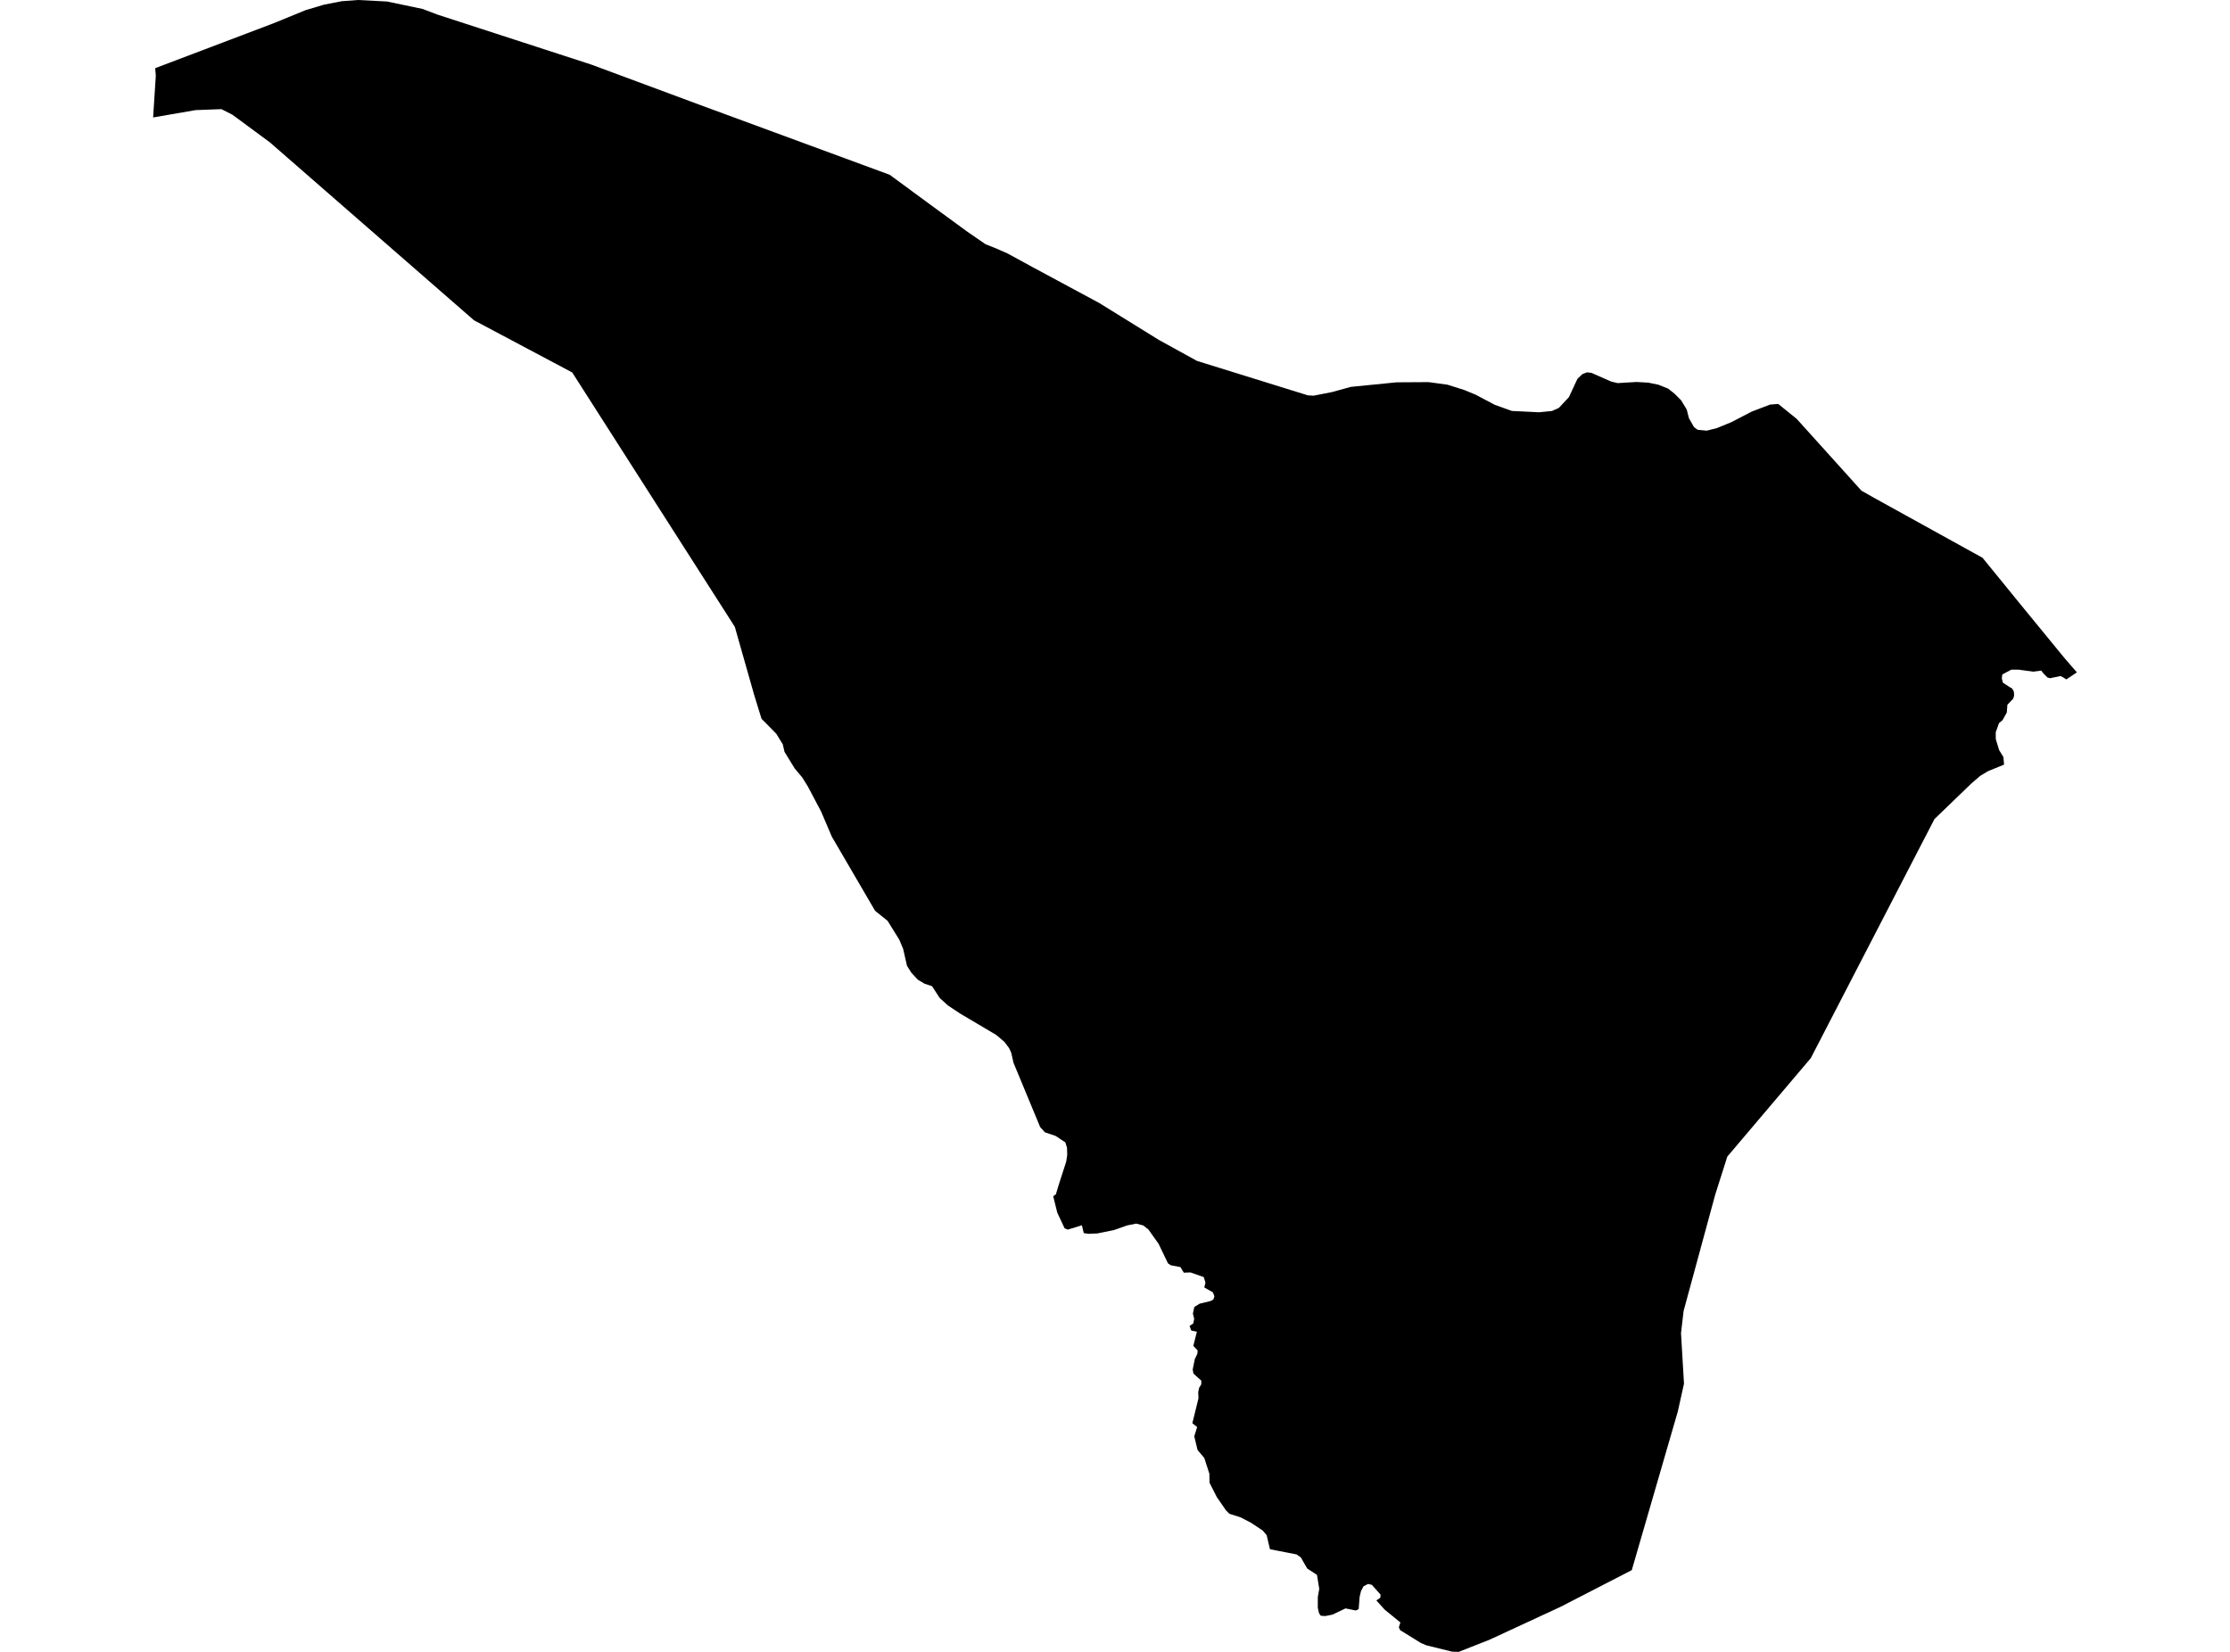 <?xml version='1.0'?>
<svg  baseProfile = 'tiny' width = '540' height = '400' stroke-linecap = 'round' stroke-linejoin = 'round' version='1.1' xmlns='http://www.w3.org/2000/svg'>
<path id='1209701001' title='1209701001'  d='M 430.608 97.816 435.088 101.443 450.766 118.828 454.061 120.689 480.085 135.075 489.281 146.369 499.817 159.227 500.385 159.891 502.922 162.806 502.922 162.818 502.91 162.818 500.362 164.525 499.746 164.11 498.963 163.695 496.439 164.228 495.811 164.062 494.851 163.103 494.282 162.391 494.27 162.391 493.311 162.522 492.398 162.64 489.21 162.214 489.198 162.202 488.784 162.154 488.772 162.154 487.053 162.154 484.861 163.328 484.742 164.264 485.003 165.307 486.65 166.385 487.231 166.705 487.658 167.452 487.729 168.388 487.515 169.17 486.093 170.663 485.951 172.536 484.92 174.384 484.067 175.107 483.273 177.3 483.285 178.983 484.091 181.625 485.133 183.32 485.288 185.157 481.412 186.733 479.516 187.871 477.359 189.731 468.436 198.335 448.147 237.549 438.489 256.226 418.271 280.07 415.332 289.325 407.689 317.447 407.06 322.804 407.783 335.058 406.29 341.777 395.139 380.209 377.907 389.085 360.665 397.073 353.222 400 351.646 399.953 345.401 398.412 344.038 397.831 339.061 394.75 338.729 394.051 339.108 392.878 335.304 389.773 333.289 387.545 334.249 386.881 334.308 386.146 332.211 383.776 331.286 383.551 330.184 384.12 329.568 385.281 329.236 386.703 329.011 389.654 328.324 389.986 325.823 389.476 322.647 390.982 320.917 391.325 319.839 391.254 319.412 390.65 319.104 389.311 319.116 386.692 319.459 384.736 318.914 381.359 316.544 379.818 314.992 377.116 313.972 376.405 307.526 375.149 306.72 371.736 305.772 370.622 302.916 368.726 300.391 367.422 297.713 366.569 296.895 365.763 294.667 362.54 292.89 359.044 292.854 356.875 291.622 353.047 289.998 351.127 289.192 347.809 289.892 345.557 288.73 344.633 290.212 338.613 290.152 337.072 290.377 336.053 290.887 335.224 290.911 334.335 288.991 332.605 288.813 331.621 289.323 329.12 289.951 327.793 290.01 327.011 288.967 325.897 289.832 322.472 288.469 322.188 288.055 321.086 288.955 320.469 289.181 319.343 288.861 318.099 289.204 316.487 290.496 315.682 293.115 315.053 293.814 314.674 294.075 313.892 293.708 312.944 291.622 311.759 291.906 310.586 291.491 309.247 288.28 308.121 286.656 308.18 285.85 306.829 283.504 306.379 282.828 305.917 280.541 301.164 278.076 297.704 276.82 296.732 275.114 296.294 272.945 296.732 269.674 297.882 265.716 298.676 263.606 298.77 262.433 298.593 261.983 296.697 258.57 297.751 257.788 297.431 256.022 293.639 255.038 289.669 255.69 289.195 256.271 287.228 258.191 281.267 258.428 279.691 258.38 277.913 257.966 276.621 255.643 275.081 253.012 274.18 251.874 272.912 245.427 257.364 244.859 254.875 244.337 253.773 243.199 252.268 241.22 250.597 232.51 245.442 229.559 243.487 227.545 241.661 225.696 238.805 223.894 238.213 222.247 237.229 220.671 235.523 219.628 233.864 218.704 229.799 217.768 227.547 214.935 222.985 211.901 220.543 201.437 202.613 198.842 196.534 195.642 190.478 194.279 188.274 192.419 186.058 189.966 182.052 189.563 180.262 187.998 177.703 185.273 174.918 184.408 174.065 182.63 168.293 177.937 151.785 138.569 90.196 114.784 77.563 65.354 34.474 56.277 27.778 53.61 26.427 47.353 26.664 37.078 28.442 37.73 18.333 37.576 16.508 66.16 5.665 74.017 2.453 78.473 1.126 82.728 0.296 86.71 0 93.737 0.367 102.341 2.169 105.955 3.543 143.167 15.631 169.535 25.42 215.433 42.319 225.957 50.046 234.205 56.078 238.661 59.147 240.948 60.048 243.958 61.363 250.215 64.776 266.178 73.368 280.648 82.327 289.868 87.4 316.698 95.731 318.073 95.814 322.517 94.949 327.115 93.681 338.207 92.578 345.934 92.531 350.485 93.147 354.585 94.439 357.358 95.589 361.968 98.03 366.104 99.511 372.681 99.831 375.798 99.523 377.481 98.776 379.91 96.169 381.984 91.725 383.193 90.576 384.295 90.161 385.373 90.291 390.137 92.389 391.702 92.768 396.276 92.495 399.168 92.661 401.621 93.171 403.956 94.119 405.449 95.292 407.072 96.916 408.447 99.167 408.98 101.265 410.201 103.41 411.078 104.074 413.282 104.287 415.759 103.659 419.279 102.213 424.161 99.677 428.629 97.971 430.608 97.816 Z' />
</svg>